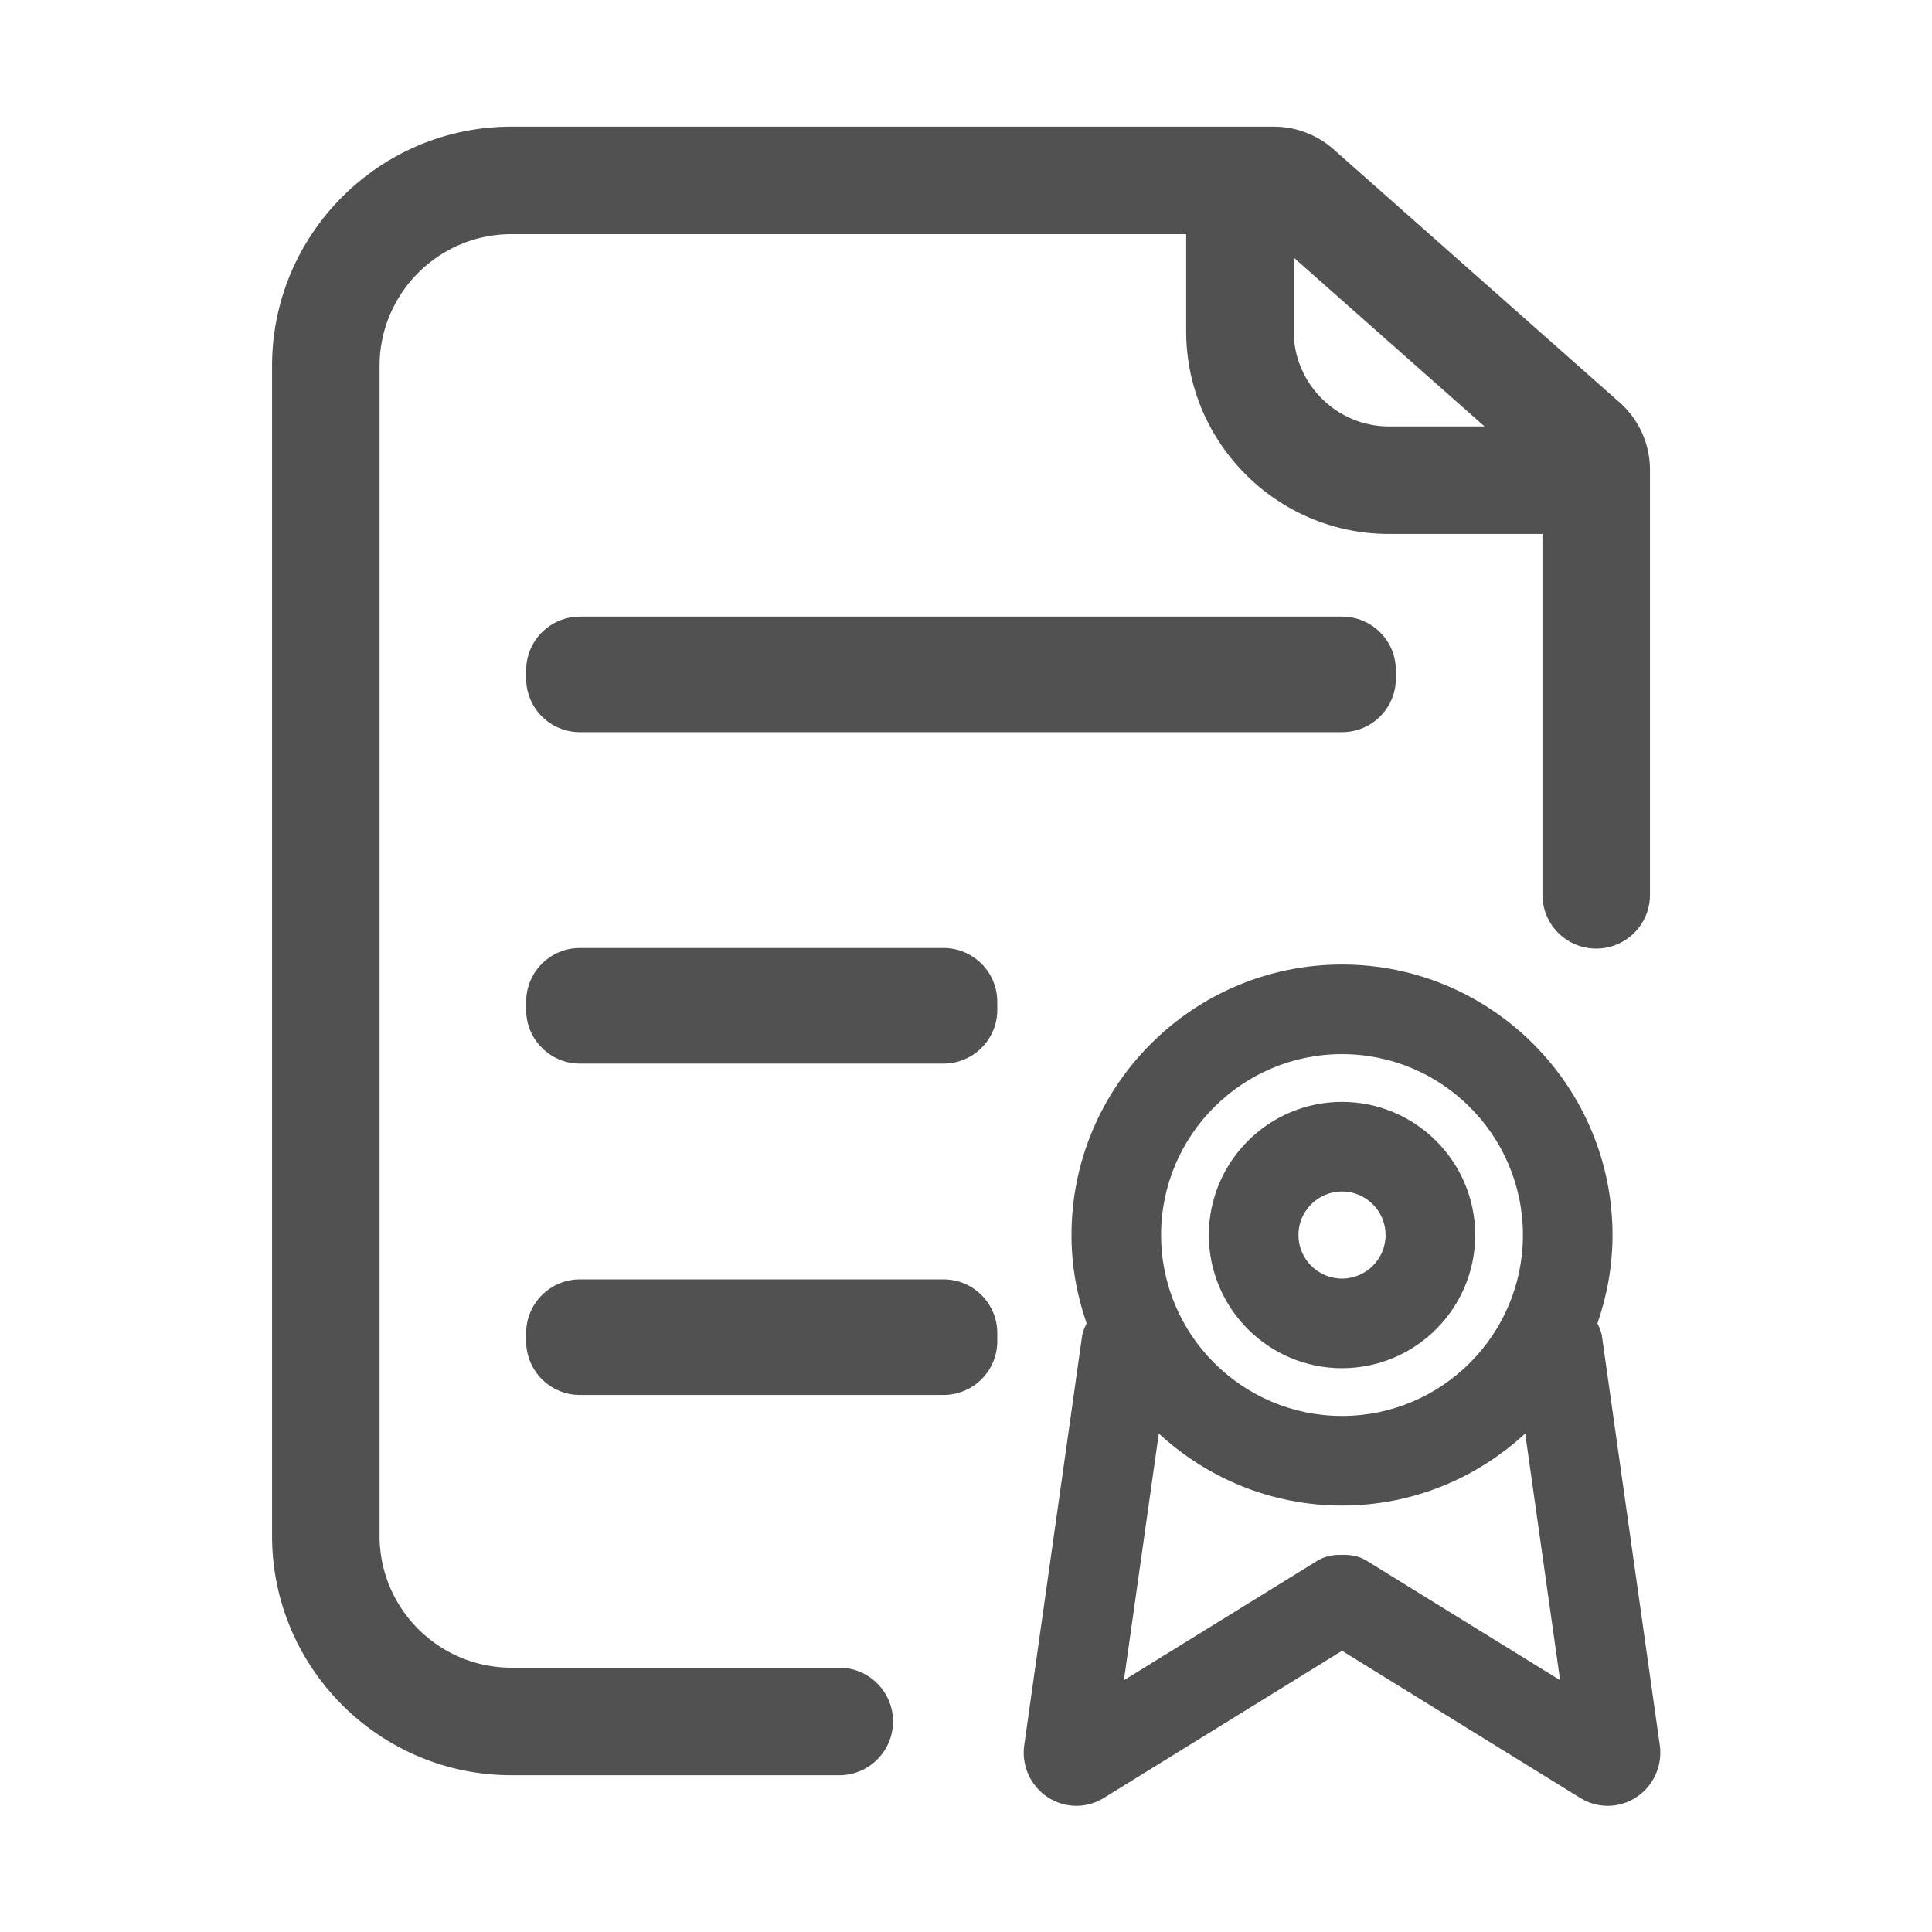 <?xml version="1.0" standalone="no"?><!DOCTYPE svg PUBLIC "-//W3C//DTD SVG 1.1//EN" "http://www.w3.org/Graphics/SVG/1.1/DTD/svg11.dtd"><svg t="1744708051135" class="icon" viewBox="0 0 1024 1024" version="1.1" xmlns="http://www.w3.org/2000/svg" p-id="7766" xmlns:xlink="http://www.w3.org/1999/xlink" width="64" height="64"><path d="M444.83 883.91H271.06c-38.53 0-69.88-31.35-69.88-69.88V193.99c0-38.53 31.35-69.88 69.88-69.88h357.63v51.35c0 59.3 48.26 107.55 107.57 107.55h81.28v191.27c0 15.73 12.75 28.49 28.49 28.49s28.49-12.76 28.49-28.49V249.06a47.8 47.8 0 0 0-16.12-35.78L706.79 79.11a47.824 47.824 0 0 0-31.66-11.98H271.06c-69.95 0-126.86 56.91-126.86 126.86v620.05c0 69.95 56.91 126.86 126.86 126.86h173.77c15.74 0 28.49-12.76 28.49-28.49 0-15.74-12.76-28.5-28.49-28.5z m342-657.89h-50.56c-27.89 0-50.59-22.69-50.59-50.57v-38.94l101.15 89.51z" fill="#515151" p-id="7767"></path><path d="M711.36 326.82h-404c-15.74 0-28.49 12.76-28.49 28.49v4.27c0 15.74 12.76 28.49 28.49 28.49h403.99c15.74 0 28.49-12.76 28.49-28.49v-4.27c0.01-15.73-12.75-28.49-28.48-28.49zM500.09 678.1H307.36c-15.74 0-28.49 12.76-28.49 28.49v4.28c0 15.73 12.76 28.49 28.49 28.49h192.73c15.74 0 28.49-12.76 28.49-28.49v-4.28c0-15.74-12.75-28.49-28.49-28.49zM500.09 502.46H307.36c-15.74 0-28.49 12.76-28.49 28.49v4.28c0 15.73 12.76 28.49 28.49 28.49h192.73c15.74 0 28.49-12.76 28.49-28.49v-4.28c0-15.73-12.75-28.49-28.49-28.49zM711.29 725.18c38.93 0 70.59-31.66 70.59-70.58s-31.66-70.58-70.59-70.58c-38.92 0-70.58 31.66-70.58 70.58s31.67 70.58 70.58 70.58z m0-93.68c12.74 0 23.1 10.37 23.1 23.09 0 12.73-10.36 23.09-23.1 23.09-12.73 0-23.09-10.37-23.09-23.09s10.36-23.09 23.09-23.09z" fill="#515151" p-id="7768"></path><path d="M849.06 708.19c-0.35-2.47-1.37-4.64-2.39-6.78 5.1-14.69 8-30.4 8-46.81 0-79.06-64.32-143.39-143.38-143.39S567.91 575.54 567.91 654.6c0 16.41 2.91 32.12 8.01 46.82-1.02 2.14-2.05 4.3-2.4 6.77l-30.66 216.85c-1.52 10.78 3.35 21.57 12.42 27.51 4.67 3.04 9.92 4.58 15.19 4.58 5.04 0 10.07-1.39 14.6-4.19l126.23-77.98 126.23 77.98c4.53 2.8 9.56 4.19 14.59 4.19 5.27 0 10.54-1.54 15.19-4.58 9.07-5.94 13.94-16.73 12.42-27.49l-30.67-216.87zM711.29 558.7c52.88 0 95.89 43.02 95.89 95.9 0 52.87-43.02 95.88-95.89 95.88s-95.89-43.02-95.89-95.88c0-52.89 43.02-95.9 95.89-95.9z m13.02 268.49c-4.04-2.49-8.52-3.19-12.95-3.08-4.47-0.12-8.99 0.57-13.08 3.08L595.7 890.55l18.49-130.77c25.57 23.62 59.63 38.19 97.1 38.19 37.48 0 71.53-14.57 97.1-38.19l18.49 130.77-102.57-63.36z" fill="#515151" p-id="7769"></path></svg>